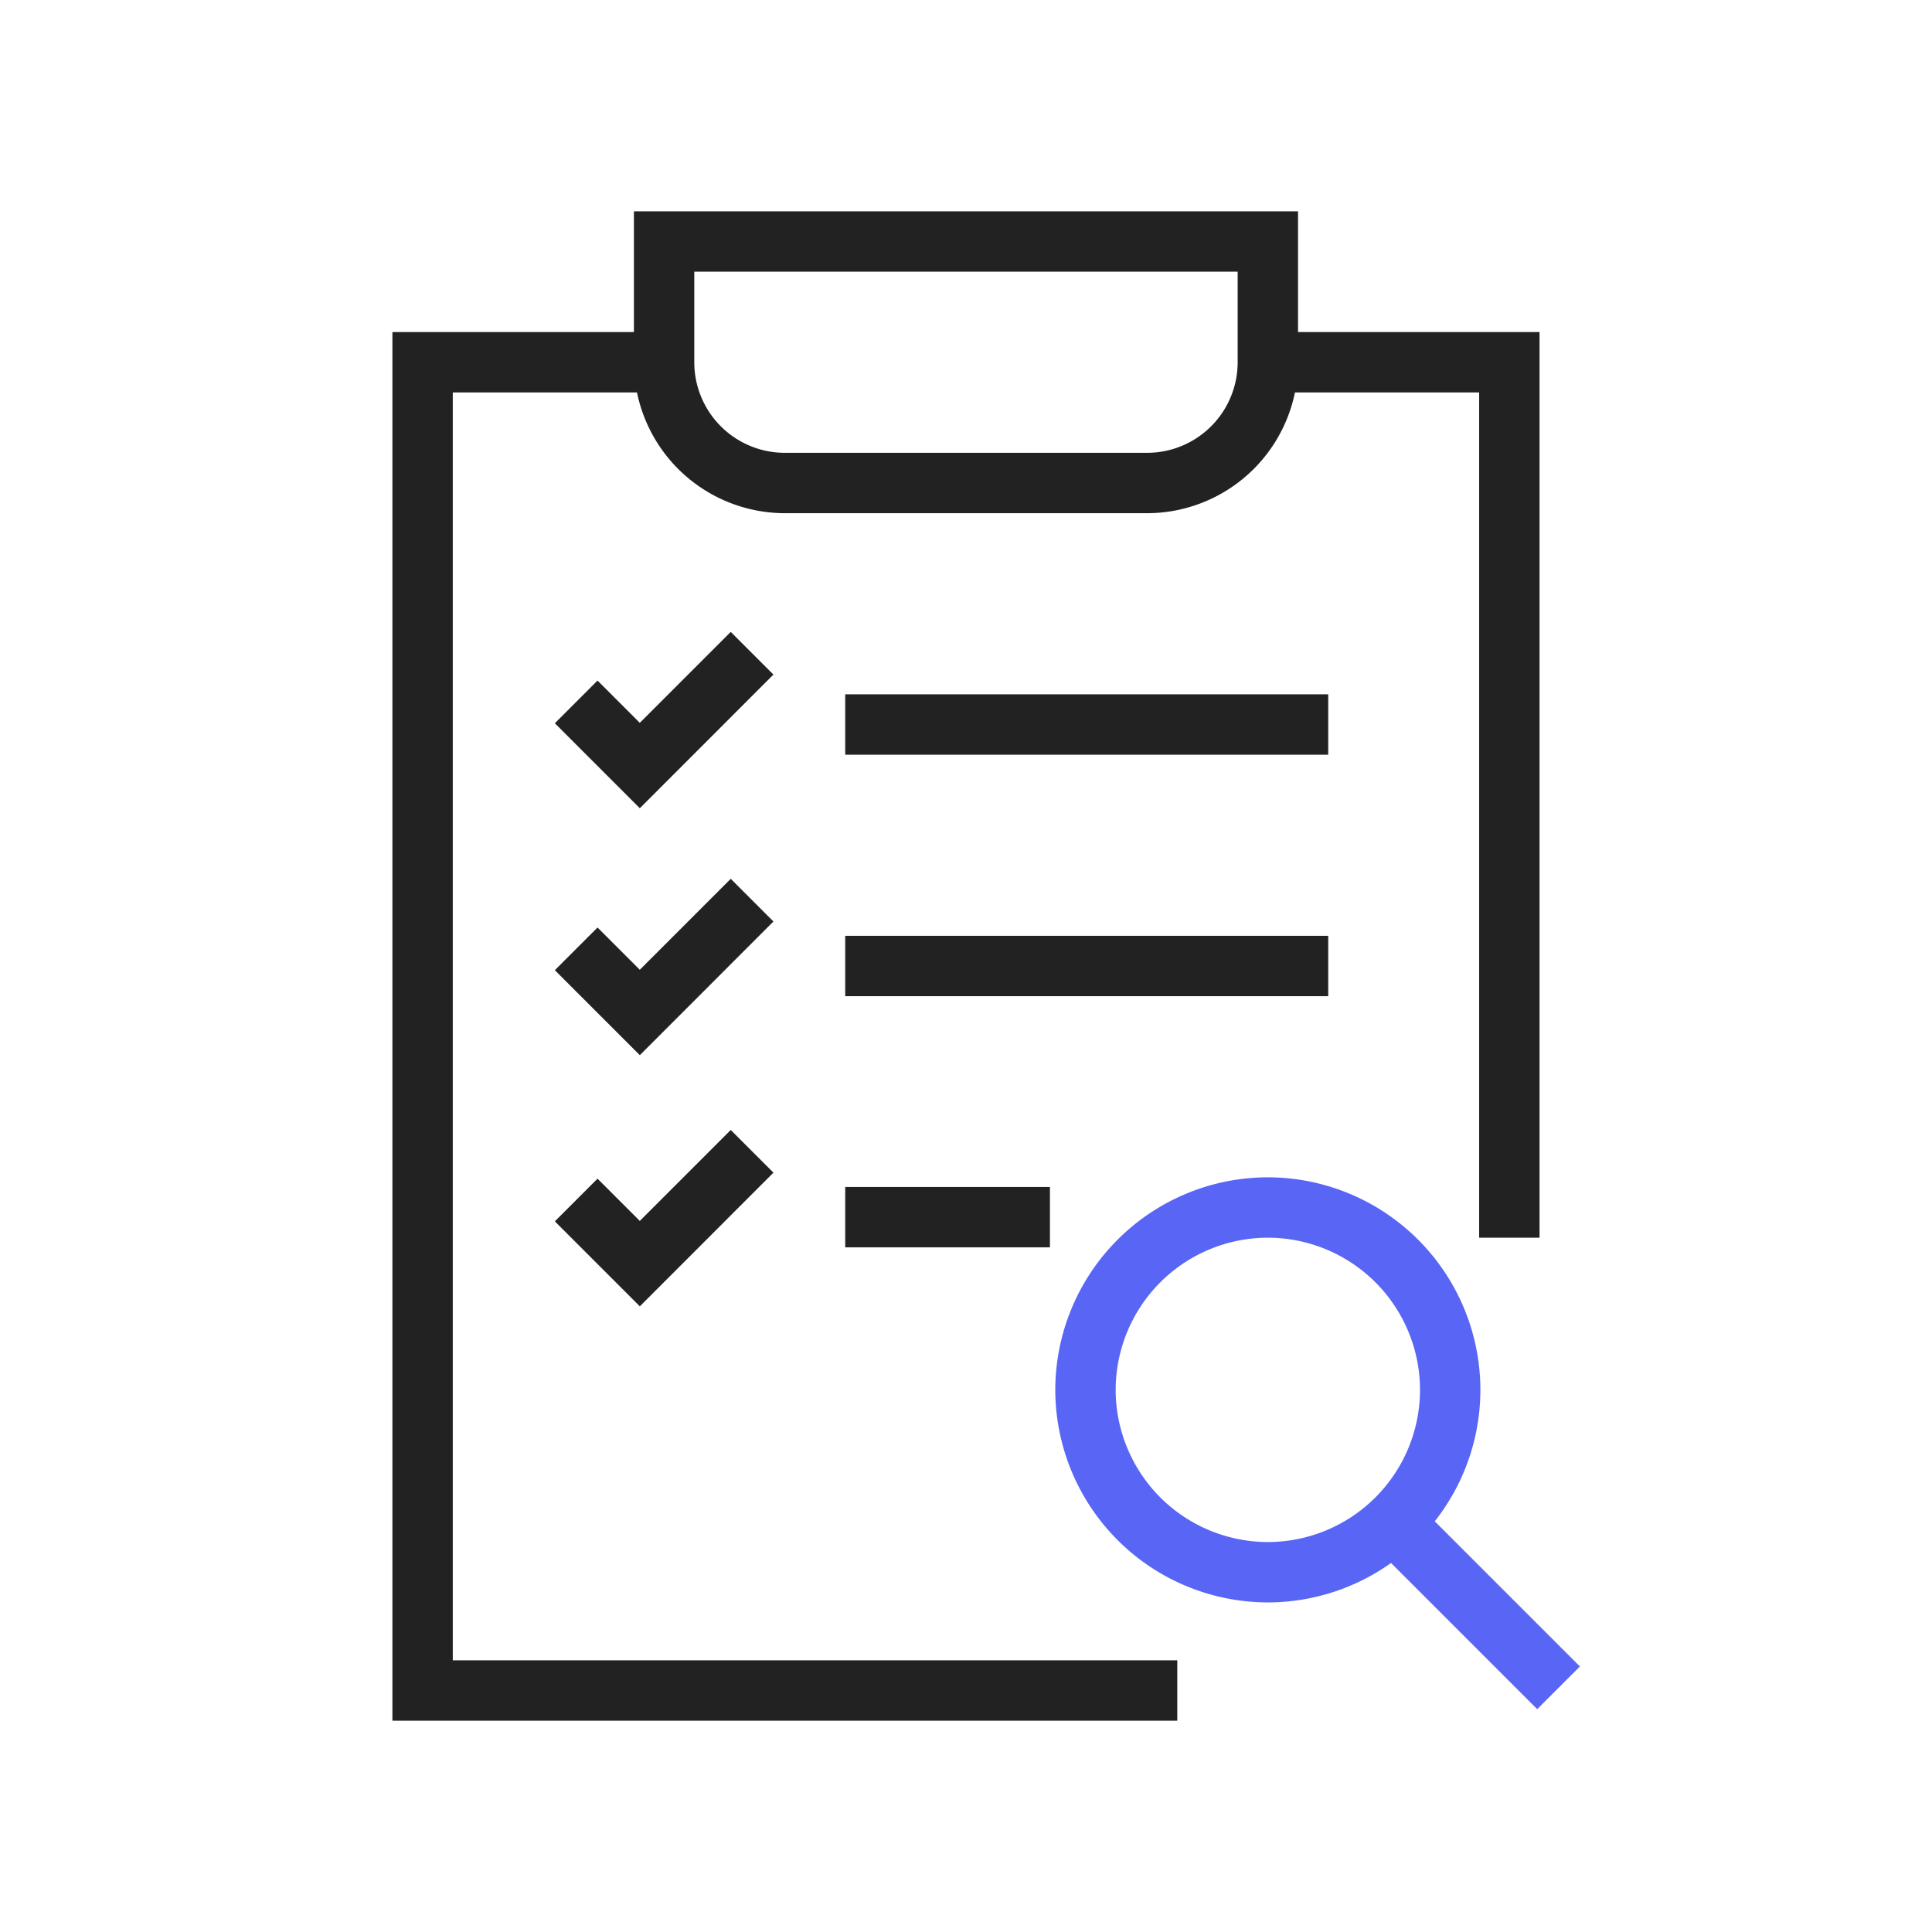 <svg xmlns="http://www.w3.org/2000/svg" width="64" height="64">
    <defs>
        <style>
            .cls-2{fill:#222}.cls-3{fill:#5865f5}
        </style>
    </defs>
    <g id="ic_orderlist" transform="translate(106.933 -140.836)">
        <path id="area-4" transform="translate(-106.933 140.836)" style="fill:none" d="M0 0h64v64H0z"/>
        <g id="패스_654" data-name="패스 654">
            <path id="패스_1470" data-name="패스 1470" class="cls-2" d="M-55.934 181.836h-2v-28h-7v-2h9z"/>
        </g>
        <g id="패스_655" data-name="패스 655">
            <path id="패스_1471" data-name="패스 1471" class="cls-2" d="M-67.934 197.836h-26v-46h9v2h-7v42h24z"/>
        </g>
        <g id="사각형_717" data-name="사각형 717">
            <path id="패스_1472" data-name="패스 1472" class="cls-2" d="M-68.934 157.836h-12a5.006 5.006 0 0 1-5-5v-5h22v5a5.006 5.006 0 0 1-5 5zm-15-8v3a3 3 0 0 0 3 3h12a3 3 0 0 0 3-3v-3z"/>
        </g>
        <g id="선_124" data-name="선 124">
            <path id="사각형_1320" data-name="사각형 1320" class="cls-2" transform="translate(-78.934 163.836)" d="M0 0h16v2H0z"/>
        </g>
        <g id="선_125" data-name="선 125">
            <path id="사각형_1321" data-name="사각형 1321" class="cls-2" transform="translate(-78.934 171.836)" d="M0 0h16v2H0z"/>
        </g>
        <g id="그룹_6673" data-name="그룹 6673">
            <path id="패스_1998" data-name="패스 1998" class="cls-3" d="M-64.934 193.918a7.049 7.049 0 0 1-7.041-7.041 7.05 7.05 0 0 1 7.041-7.041 7.049 7.049 0 0 1 7.041 7.041 7.048 7.048 0 0 1-7.041 7.041zm0-12.082a5.048 5.048 0 0 0-5.041 5.041 5.047 5.047 0 0 0 5.041 5.041 5.046 5.046 0 0 0 5.041-5.041 5.047 5.047 0 0 0-5.041-5.041z"/>
        </g>
        <g id="그룹_6674" data-name="그룹 6674">
            <path id="사각형_1848" data-name="사각형 1848" class="cls-3" transform="rotate(-45 200.971 170.22)" d="M0 0h2v7.764H0z"/>
        </g>
        <g id="그룹_6675" data-name="그룹 6675">
            <path id="패스_1999" data-name="패스 1999" class="cls-2" d="m-85.738 167.61-2.815-2.815 1.414-1.414 1.4 1.4 3.013-3.013 1.414 1.414z"/>
        </g>
        <g id="그룹_6676" data-name="그룹 6676">
            <path id="패스_2000" data-name="패스 2000" class="cls-2" d="m-85.738 175.79-2.815-2.815 1.414-1.414 1.4 1.4 3.013-3.013 1.414 1.414z"/>
        </g>
        <g id="선_125-2" data-name="선 125">
            <path id="사각형_1321-2" data-name="사각형 1321" class="cls-2" transform="translate(-78.934 180.156)" d="M0 0h6.781v2H0z"/>
        </g>
        <g id="그룹_6677" data-name="그룹 6677">
            <path id="패스_2001" data-name="패스 2001" class="cls-2" d="m-85.738 184.11-2.815-2.815 1.414-1.414 1.4 1.4 3.013-3.013 1.414 1.414z"/>
        </g>
    </g>
</svg>
